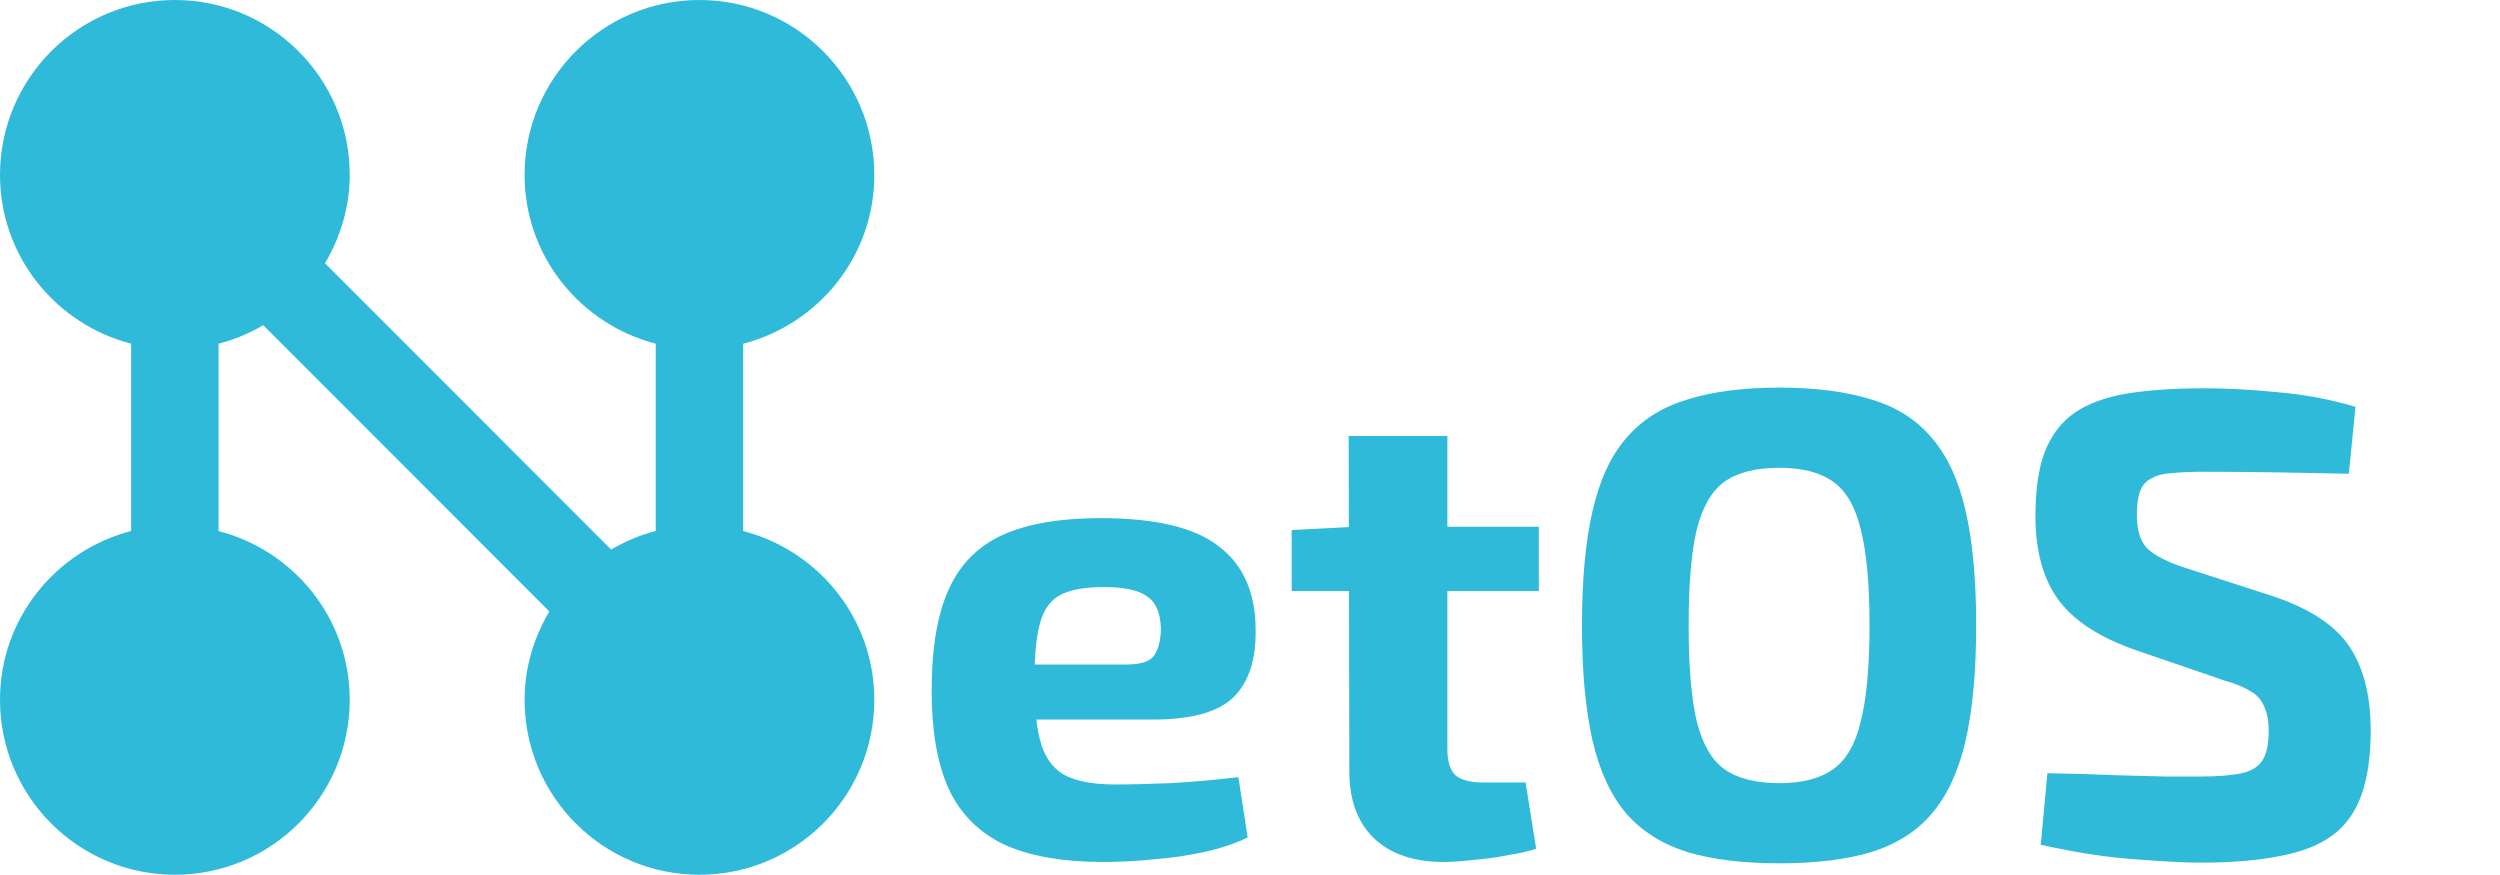 <svg width="483" height="169" viewBox="0 0 483 169" fill="none" xmlns="http://www.w3.org/2000/svg">
<path d="M135.134 0C116.477 0 101.35 15.134 101.35 33.8C101.35 49.526 112.144 62.631 126.688 66.4V102.591C123.622 103.386 120.742 104.603 118.064 106.174L62.786 50.869C65.751 45.841 67.567 40.053 67.567 33.8C67.567 15.134 52.44 0 33.783 0C15.127 0 0 15.134 0 33.8C0 49.526 10.794 62.631 25.337 66.4V102.591C10.794 106.369 0 119.475 0 135.2C0 153.866 15.127 169 33.783 169C52.44 169 67.567 153.866 67.567 135.2C67.567 119.475 56.773 106.369 42.229 102.6V66.409C45.303 65.614 48.184 64.397 50.852 62.817L106.13 118.131C103.166 123.15 101.35 128.939 101.35 135.2C101.35 153.866 116.477 169 135.134 169C153.79 169 168.917 153.866 168.917 135.2C168.917 119.475 158.123 106.369 143.579 102.6V66.409C158.123 62.64 168.917 49.534 168.917 33.809C168.917 15.134 153.79 0 135.134 0Z" fill="#2FBAD9"/>
<path d="M212.632 100.104C223.299 100.104 230.936 101.939 235.544 105.608C240.237 109.192 242.584 114.568 242.584 121.736C242.669 127.539 241.219 131.891 238.232 134.792C235.245 137.608 230.083 139.016 222.744 139.016H187.416V128.392H217.496C220.397 128.392 222.232 127.795 223 126.6C223.853 125.32 224.28 123.571 224.28 121.352C224.195 118.365 223.299 116.317 221.592 115.208C219.971 114.013 217.197 113.416 213.272 113.416C209.773 113.416 207.043 113.885 205.08 114.824C203.117 115.763 201.752 117.555 200.984 120.2C200.216 122.845 199.832 126.685 199.832 131.72C199.832 137.011 200.301 141.107 201.24 144.008C202.179 146.824 203.757 148.787 205.976 149.896C208.28 151.005 211.437 151.56 215.448 151.56C218.349 151.56 221.933 151.475 226.2 151.304C230.552 151.048 234.904 150.664 239.256 150.152L241.048 161.8C238.573 162.995 235.757 163.933 232.6 164.616C229.443 165.299 226.2 165.768 222.872 166.024C219.544 166.365 216.344 166.536 213.272 166.536C205.251 166.536 198.765 165.384 193.816 163.08C188.952 160.691 185.411 157.064 183.192 152.2C181.059 147.336 179.992 141.107 179.992 133.512C179.992 125.235 181.101 118.664 183.32 113.8C185.539 108.936 189.037 105.437 193.816 103.304C198.595 101.171 204.867 100.104 212.632 100.104ZM279.634 84.232V144.776C279.634 147.08 280.146 148.744 281.17 149.768C282.279 150.707 284.071 151.176 286.546 151.176H294.738L296.786 163.976C295.25 164.488 293.373 164.915 291.154 165.256C288.935 165.683 286.717 165.981 284.498 166.152C282.279 166.408 280.402 166.536 278.866 166.536C273.149 166.536 268.669 165 265.426 161.928C262.269 158.856 260.69 154.547 260.69 149L260.562 84.232H279.634ZM297.298 101.768V114.184H249.554V102.408L261.842 101.768H297.298ZM343.782 74.888C350.779 74.888 356.71 75.656 361.574 77.192C366.438 78.643 370.321 81.117 373.222 84.616C376.209 88.029 378.385 92.723 379.75 98.696C381.115 104.584 381.798 111.965 381.798 120.84C381.798 129.715 381.115 137.139 379.75 143.112C378.385 149 376.209 153.693 373.222 157.192C370.321 160.605 366.438 163.08 361.574 164.616C356.71 166.067 350.779 166.792 343.782 166.792C336.785 166.792 330.854 166.067 325.99 164.616C321.126 163.08 317.201 160.605 314.214 157.192C311.227 153.693 309.051 149 307.686 143.112C306.321 137.139 305.638 129.715 305.638 120.84C305.638 111.965 306.321 104.584 307.686 98.696C309.051 92.723 311.227 88.029 314.214 84.616C317.201 81.117 321.126 78.643 325.99 77.192C330.854 75.656 336.785 74.888 343.782 74.888ZM343.782 90.376C339.259 90.376 335.718 91.272 333.158 93.064C330.683 94.856 328.891 97.971 327.782 102.408C326.758 106.76 326.246 112.904 326.246 120.84C326.246 128.691 326.758 134.835 327.782 139.272C328.891 143.709 330.683 146.824 333.158 148.616C335.718 150.408 339.259 151.304 343.782 151.304C348.219 151.304 351.675 150.408 354.15 148.616C356.71 146.824 358.502 143.709 359.526 139.272C360.635 134.835 361.19 128.691 361.19 120.84C361.19 112.904 360.635 106.76 359.526 102.408C358.502 97.971 356.71 94.856 354.15 93.064C351.675 91.272 348.219 90.376 343.782 90.376ZM425.891 75.016C430.243 75.016 434.979 75.272 440.099 75.784C445.219 76.211 450.211 77.149 455.075 78.6L453.795 91.528C450.04 91.443 445.646 91.357 440.611 91.272C435.576 91.187 430.627 91.144 425.763 91.144C423.374 91.144 421.326 91.229 419.619 91.4C417.998 91.485 416.675 91.827 415.651 92.424C414.627 92.936 413.902 93.747 413.475 94.856C413.048 95.965 412.835 97.501 412.835 99.464C412.835 102.451 413.518 104.627 414.883 105.992C416.334 107.357 418.766 108.595 422.179 109.704L439.203 115.208C446.286 117.597 451.192 120.84 453.923 124.936C456.654 129.032 458.019 134.408 458.019 141.064C458.019 146.099 457.422 150.28 456.227 153.608C455.032 156.936 453.155 159.539 450.595 161.416C448.035 163.293 444.664 164.616 440.483 165.384C436.302 166.237 431.182 166.664 425.123 166.664C422.222 166.664 418.083 166.451 412.707 166.024C407.331 165.683 401.187 164.744 394.275 163.208L395.555 149.384C400.59 149.469 404.942 149.597 408.611 149.768C412.366 149.853 415.566 149.939 418.211 150.024C420.856 150.024 423.16 150.024 425.123 150.024C428.536 150.024 431.182 149.811 433.059 149.384C435.022 148.957 436.387 148.104 437.155 146.824C437.923 145.544 438.307 143.709 438.307 141.32C438.307 139.272 438.008 137.651 437.411 136.456C436.899 135.176 436.003 134.195 434.723 133.512C433.528 132.744 431.864 132.061 429.731 131.464L411.811 125.32C405.07 122.845 400.291 119.603 397.475 115.592C394.659 111.581 393.251 106.291 393.251 99.72C393.251 94.6 393.848 90.461 395.043 87.304C396.323 84.061 398.243 81.544 400.803 79.752C403.448 77.96 406.819 76.723 410.915 76.04C415.096 75.357 420.088 75.016 425.891 75.016Z" fill="#2FBAD9"/>
</svg>
